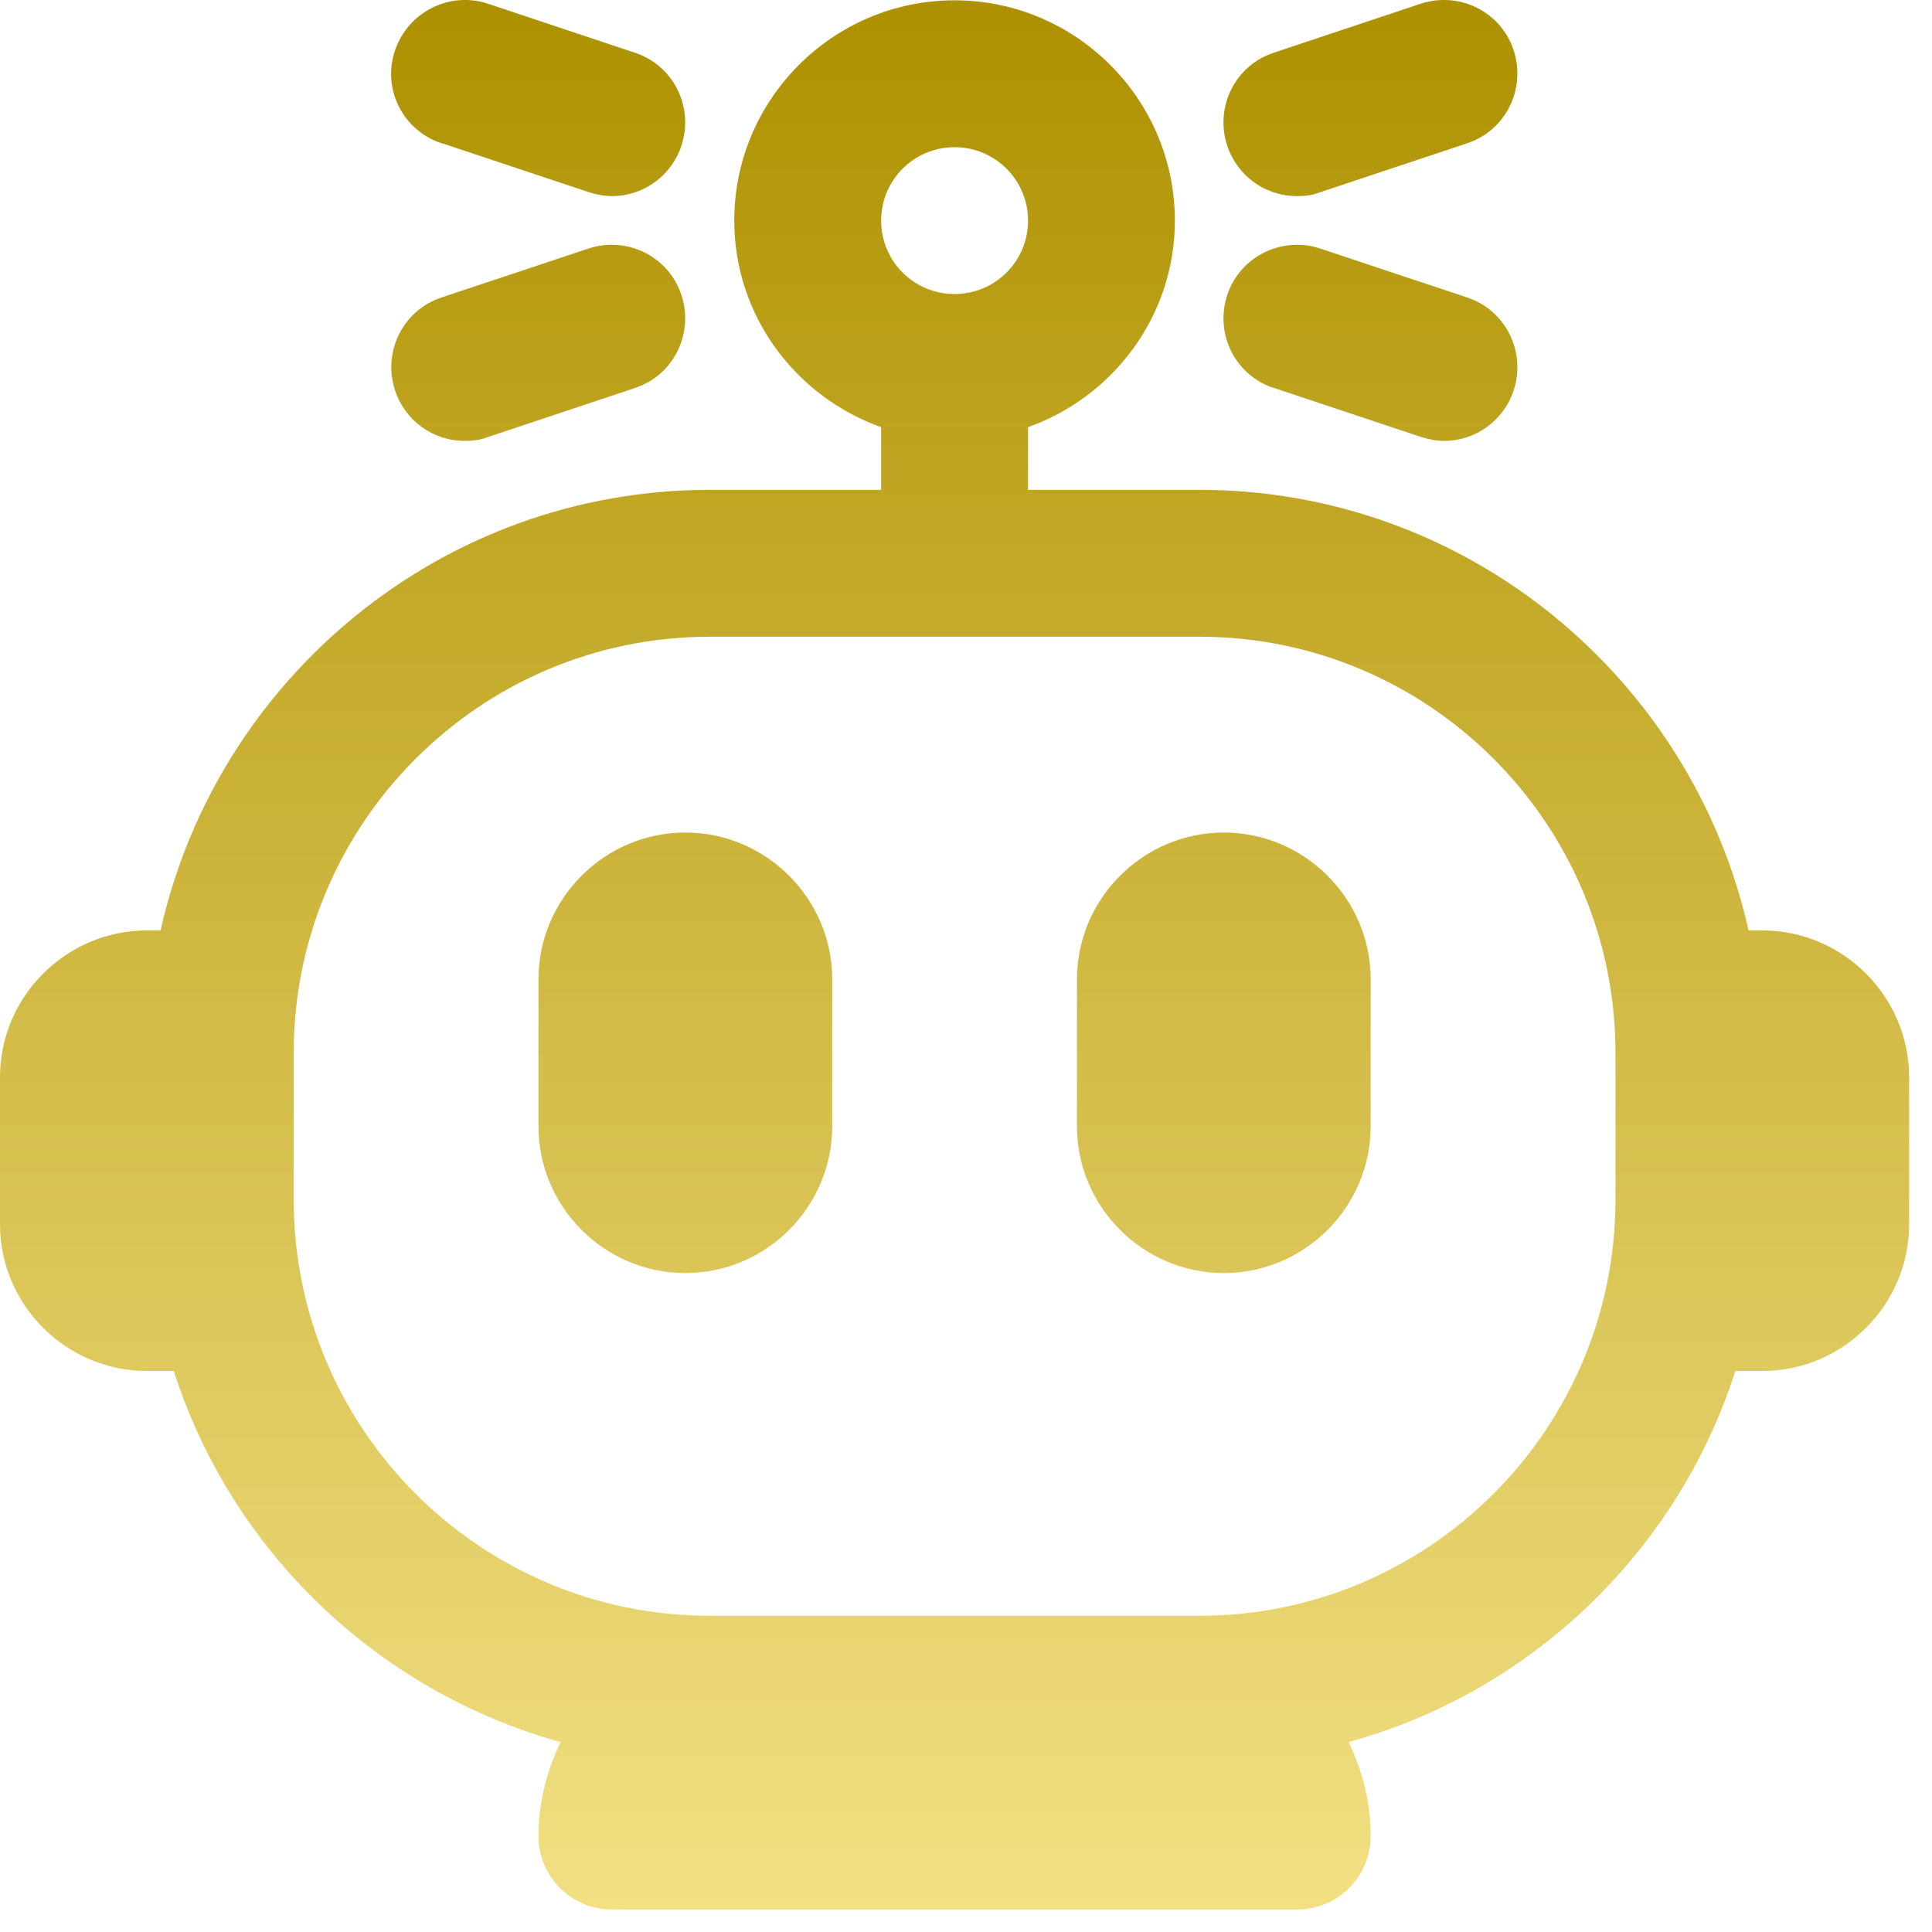 <svg width="37" height="37" viewBox="0 0 37 37" fill="none" xmlns="http://www.w3.org/2000/svg">
<path d="M33.75 17.819H33.487C32.409 13 28.106 9.381 22.969 9.381H19.688V8.181C21.319 7.6 22.5 6.053 22.5 4.225C22.5 1.9 20.606 0.006 18.281 0.006C15.956 0.006 14.062 1.9 14.062 4.225C14.062 6.053 15.244 7.6 16.875 8.181V9.381H13.594C8.456 9.381 4.153 13 3.075 17.819H2.812C1.266 17.819 0 19.085 0 20.631V23.444C0 24.991 1.266 26.256 2.812 26.256H3.328C4.434 29.706 7.228 32.388 10.734 33.363C10.472 33.916 10.312 34.516 10.312 35.163C10.312 35.941 10.941 36.569 11.719 36.569H24.844C25.622 36.569 26.25 35.941 26.25 35.163C26.25 34.516 26.091 33.907 25.828 33.363C29.334 32.397 32.128 29.706 33.234 26.256H33.75C35.297 26.256 36.562 24.991 36.562 23.444V20.631C36.562 19.085 35.297 17.819 33.75 17.819ZM18.281 2.819C19.059 2.819 19.688 3.447 19.688 4.225C19.688 5.003 19.059 5.631 18.281 5.631C17.503 5.631 16.875 5.003 16.875 4.225C16.875 3.447 17.503 2.819 18.281 2.819ZM22.969 30.944H13.594C9.197 30.944 5.625 27.372 5.625 22.975V20.163C5.625 15.766 9.197 12.194 13.594 12.194H22.969C27.366 12.194 30.938 15.766 30.938 20.163V22.975C30.938 27.372 27.366 30.944 22.969 30.944Z" fill="url(#paint0_linear_1512_763)"/>
<path d="M13.125 15.944C11.578 15.944 10.312 17.21 10.312 18.756V21.569C10.312 23.116 11.578 24.381 13.125 24.381C14.672 24.381 15.938 23.116 15.938 21.569V18.756C15.938 17.21 14.672 15.944 13.125 15.944Z" fill="url(#paint1_linear_1512_763)"/>
<path d="M23.438 15.944C21.891 15.944 20.625 17.21 20.625 18.756V21.569C20.625 23.116 21.891 24.381 23.438 24.381C24.984 24.381 26.25 23.116 26.25 21.569V18.756C26.25 17.21 24.984 15.944 23.438 15.944Z" fill="url(#paint2_linear_1512_763)"/>
<path d="M8.466 2.744L11.278 3.681C11.428 3.728 11.578 3.756 11.719 3.756C12.309 3.756 12.853 3.381 13.05 2.791C13.294 2.05 12.9 1.253 12.159 1.01L9.347 0.072C8.616 -0.172 7.819 0.222 7.566 0.963C7.312 1.703 7.716 2.5 8.456 2.744H8.466Z" fill="url(#paint3_linear_1512_763)"/>
<path d="M8.906 8.444C9.056 8.444 9.206 8.425 9.347 8.369L12.159 7.431C12.9 7.188 13.294 6.391 13.05 5.65C12.806 4.91 12.009 4.516 11.269 4.76L8.456 5.697C7.716 5.941 7.322 6.738 7.566 7.478C7.763 8.069 8.306 8.444 8.897 8.444H8.906Z" fill="url(#paint4_linear_1512_763)"/>
<path d="M24.844 3.756C24.994 3.756 25.144 3.738 25.284 3.681L28.097 2.744C28.837 2.5 29.231 1.703 28.988 0.963C28.744 0.222 27.947 -0.172 27.206 0.072L24.394 1.01C23.653 1.253 23.259 2.05 23.503 2.791C23.7 3.381 24.244 3.756 24.834 3.756H24.844Z" fill="url(#paint5_linear_1512_763)"/>
<path d="M24.403 7.431L27.216 8.369C27.366 8.416 27.516 8.444 27.656 8.444C28.247 8.444 28.791 8.069 28.988 7.478C29.231 6.738 28.837 5.941 28.097 5.697L25.284 4.76C24.553 4.516 23.747 4.91 23.503 5.65C23.259 6.391 23.653 7.188 24.394 7.431H24.403Z" fill="url(#paint6_linear_1512_763)"/>
<defs>
<linearGradient id="paint0_linear_1512_763" x1="18.281" y1="0" x2="18.281" y2="36.569" gradientUnits="userSpaceOnUse">
<stop stop-color="#AE9101"/>
<stop offset="1" stop-color="#F2E083"/>
</linearGradient>
<linearGradient id="paint1_linear_1512_763" x1="18.281" y1="0" x2="18.281" y2="36.569" gradientUnits="userSpaceOnUse">
<stop stop-color="#AE9101"/>
<stop offset="1" stop-color="#F2E083"/>
</linearGradient>
<linearGradient id="paint2_linear_1512_763" x1="18.281" y1="0" x2="18.281" y2="36.569" gradientUnits="userSpaceOnUse">
<stop stop-color="#AE9101"/>
<stop offset="1" stop-color="#F2E083"/>
</linearGradient>
<linearGradient id="paint3_linear_1512_763" x1="18.281" y1="0" x2="18.281" y2="36.569" gradientUnits="userSpaceOnUse">
<stop stop-color="#AE9101"/>
<stop offset="1" stop-color="#F2E083"/>
</linearGradient>
<linearGradient id="paint4_linear_1512_763" x1="18.281" y1="0" x2="18.281" y2="36.569" gradientUnits="userSpaceOnUse">
<stop stop-color="#AE9101"/>
<stop offset="1" stop-color="#F2E083"/>
</linearGradient>
<linearGradient id="paint5_linear_1512_763" x1="18.281" y1="0" x2="18.281" y2="36.569" gradientUnits="userSpaceOnUse">
<stop stop-color="#AE9101"/>
<stop offset="1" stop-color="#F2E083"/>
</linearGradient>
<linearGradient id="paint6_linear_1512_763" x1="18.281" y1="0" x2="18.281" y2="36.569" gradientUnits="userSpaceOnUse">
<stop stop-color="#AE9101"/>
<stop offset="1" stop-color="#F2E083"/>
</linearGradient>
</defs>
</svg>
